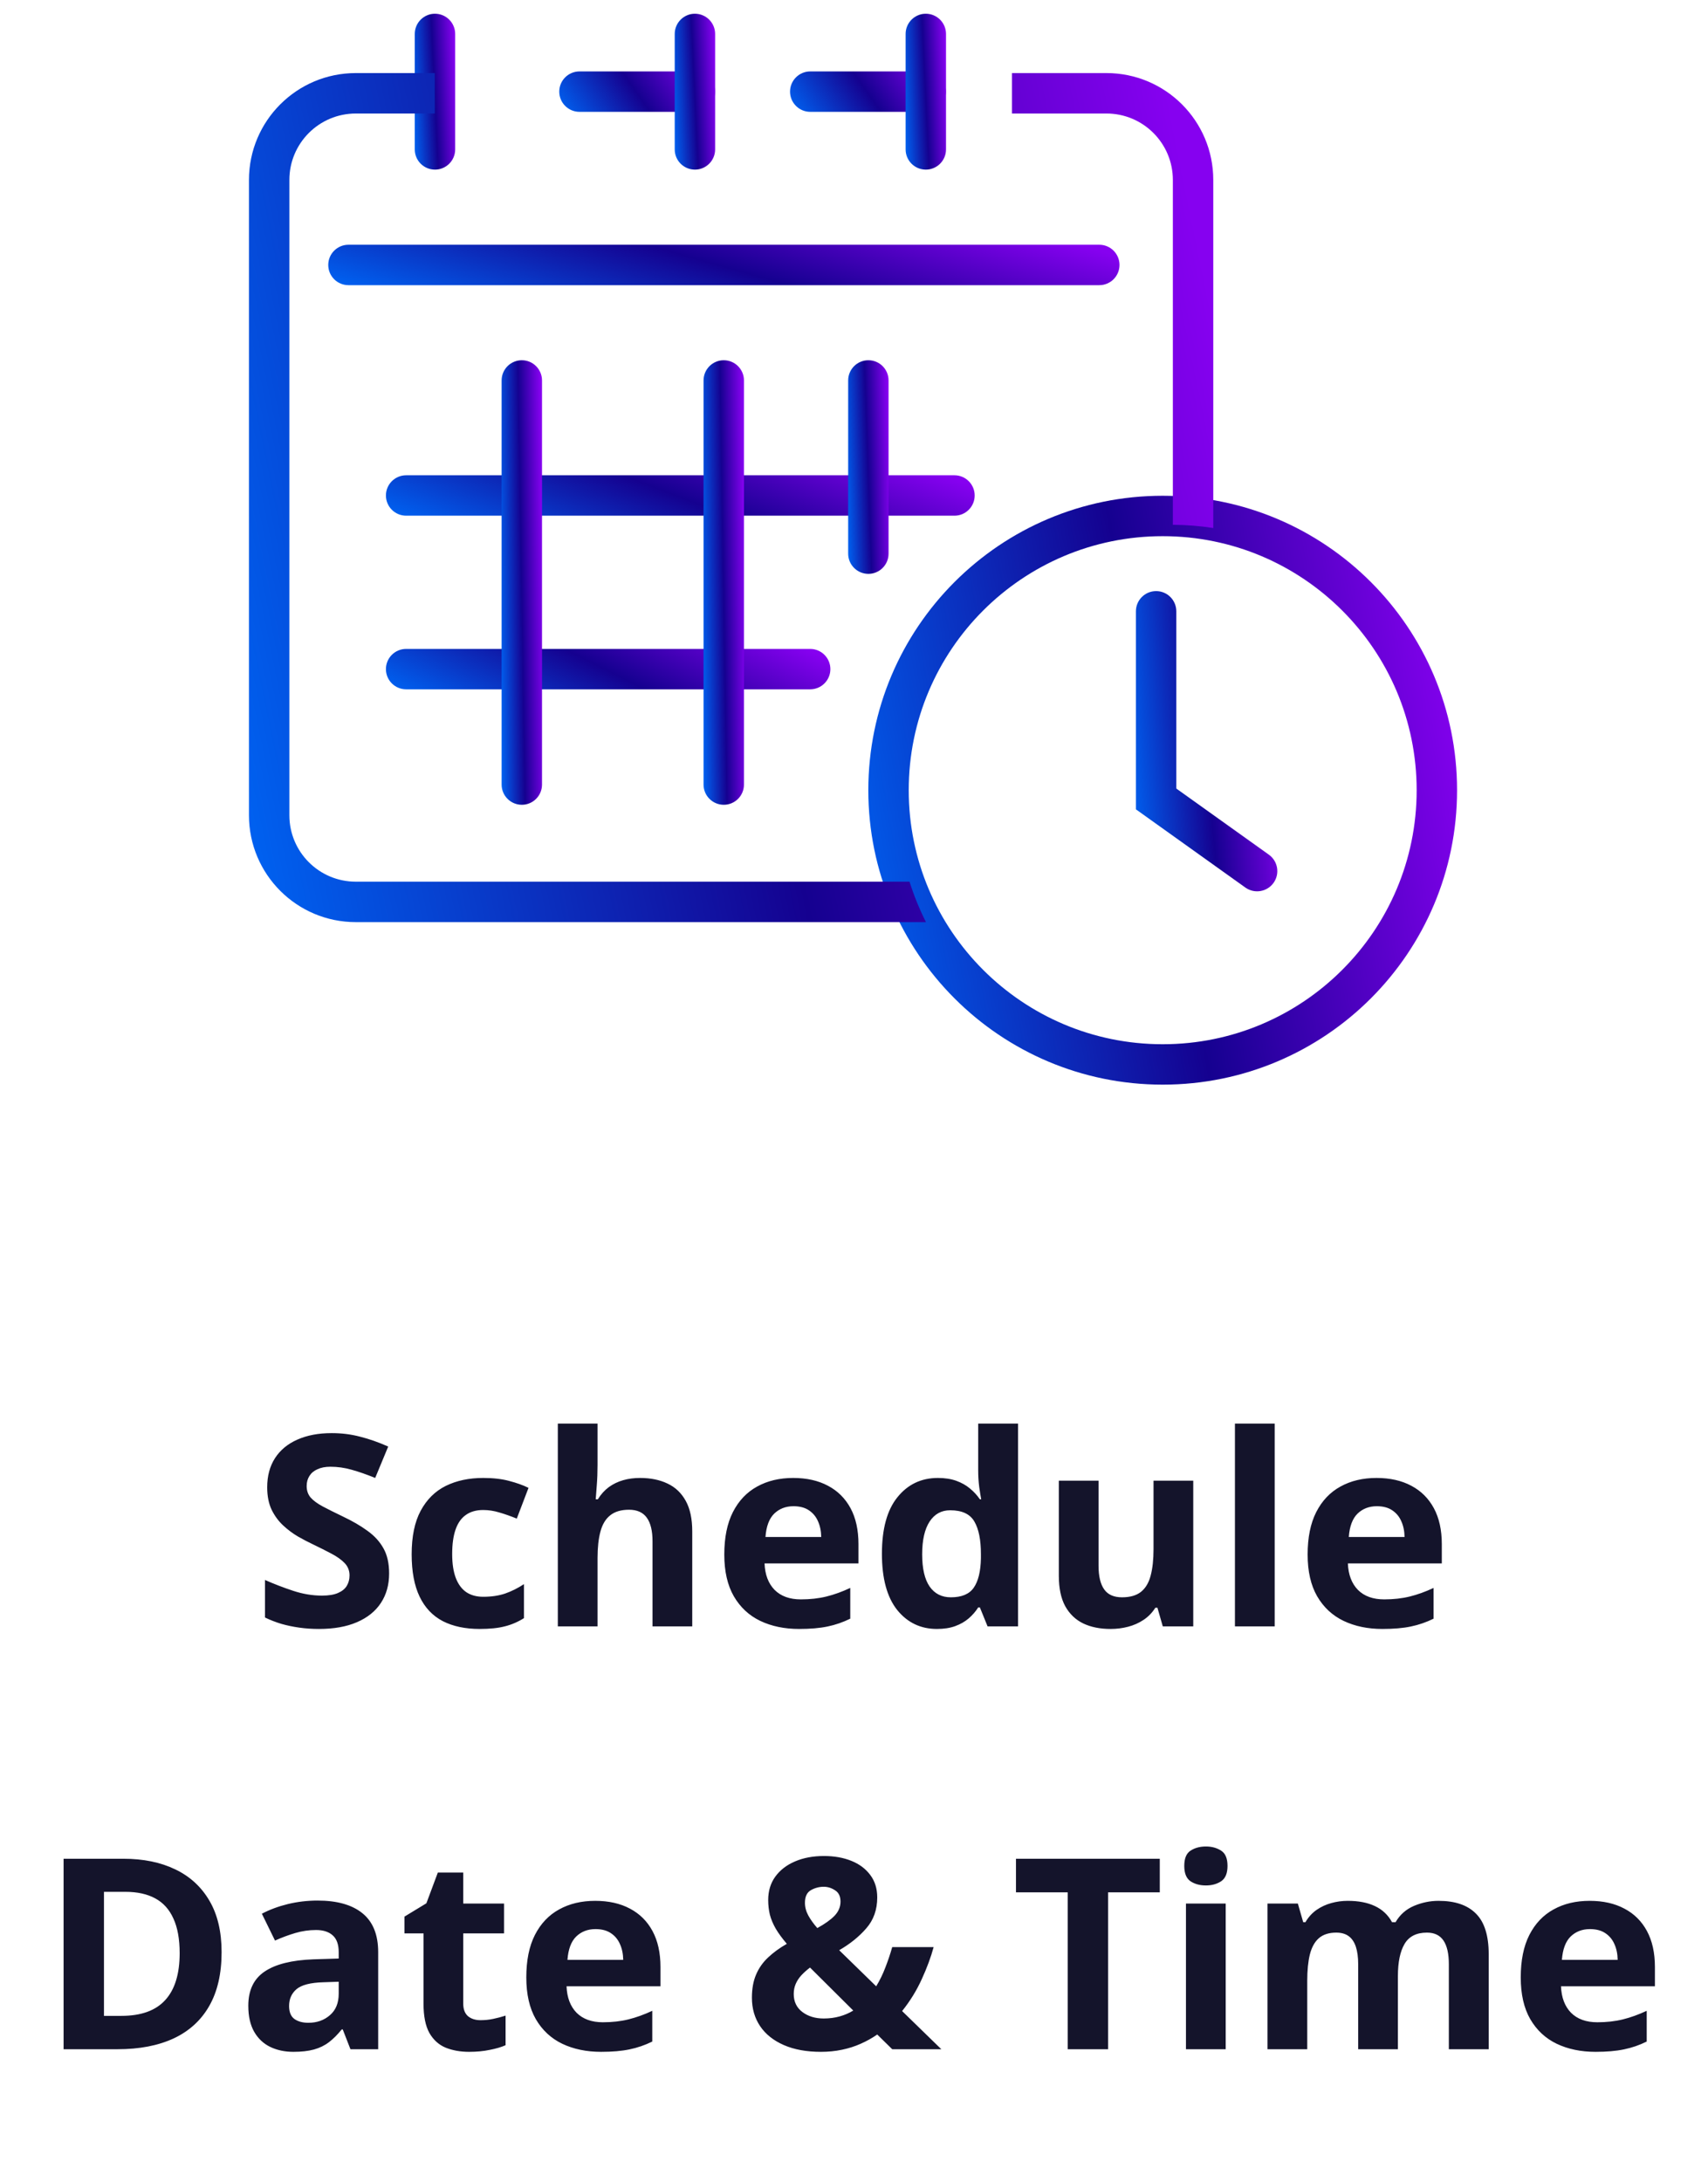 <svg xmlns="http://www.w3.org/2000/svg" width="101" height="129" viewBox="0 0 101 129" fill="none">
<path fill-rule="evenodd" clip-rule="evenodd" d="M68.365 34.945C69.024 34.945 69.559 35.48 69.559 36.14V46.618L75.032 50.527C75.569 50.911 75.693 51.657 75.31 52.194C74.926 52.73 74.18 52.855 73.643 52.471L67.17 47.847V36.14C67.17 35.48 67.705 34.945 68.365 34.945Z" fill="url(#paint0_linear_86986_169720)"/>
<path fill-rule="evenodd" clip-rule="evenodd" d="M68.754 31.698C60.46 31.698 53.736 38.422 53.736 46.716C53.736 55.01 60.46 61.734 68.754 61.734C77.048 61.734 83.772 55.01 83.772 46.716C83.772 38.422 77.048 31.698 68.754 31.698ZM51.347 46.716C51.347 37.102 59.14 29.309 68.754 29.309C78.368 29.309 86.161 37.102 86.161 46.716C86.161 56.33 78.368 64.123 68.754 64.123C59.14 64.123 51.347 56.33 51.347 46.716Z" fill="url(#paint1_linear_86986_169720)"/>
<path fill-rule="evenodd" clip-rule="evenodd" d="M19.411 15.664C19.411 15.004 19.946 14.469 20.607 14.469H65.004C65.664 14.469 66.2 15.004 66.2 15.664C66.2 16.324 65.664 16.859 65.004 16.859H20.607C19.946 16.859 19.411 16.324 19.411 15.664Z" fill="url(#paint2_linear_86986_169720)"/>
<path fill-rule="evenodd" clip-rule="evenodd" d="M22.821 29.292C22.821 28.633 23.356 28.098 24.016 28.098H56.441C57.101 28.098 57.636 28.633 57.636 29.292C57.636 29.952 57.101 30.487 56.441 30.487H24.016C23.356 30.487 22.821 29.952 22.821 29.292Z" fill="url(#paint3_linear_86986_169720)"/>
<path fill-rule="evenodd" clip-rule="evenodd" d="M22.821 39.558C22.821 38.898 23.356 38.363 24.016 38.363H47.908C48.568 38.363 49.103 38.898 49.103 39.558C49.103 40.218 48.568 40.752 47.908 40.752H24.016C23.356 40.752 22.821 40.218 22.821 39.558Z" fill="url(#paint4_linear_86986_169720)"/>
<path fill-rule="evenodd" clip-rule="evenodd" d="M30.857 21.297C31.517 21.297 32.051 21.832 32.051 22.491V46.384C32.051 47.043 31.517 47.578 30.857 47.578C30.197 47.578 29.662 47.043 29.662 46.384V22.491C29.662 21.832 30.197 21.297 30.857 21.297Z" fill="url(#paint5_linear_86986_169720)"/>
<path fill-rule="evenodd" clip-rule="evenodd" d="M42.798 21.297C43.458 21.297 43.993 21.832 43.993 22.491V46.384C43.993 47.043 43.458 47.578 42.798 47.578C42.138 47.578 41.603 47.043 41.603 46.384V22.491C41.603 21.832 42.138 21.297 42.798 21.297Z" fill="url(#paint6_linear_86986_169720)"/>
<path fill-rule="evenodd" clip-rule="evenodd" d="M51.35 21.297C52.01 21.297 52.544 21.832 52.544 22.491V32.731C52.544 33.391 52.01 33.926 51.35 33.926C50.69 33.926 50.155 33.391 50.155 32.731V22.491C50.155 21.832 50.69 21.297 51.35 21.297Z" fill="url(#paint7_linear_86986_169720)"/>
<path fill-rule="evenodd" clip-rule="evenodd" d="M33.071 5.417C33.071 4.758 33.606 4.223 34.266 4.223H41.092C41.752 4.223 42.287 4.758 42.287 5.417C42.287 6.077 41.752 6.612 41.092 6.612H34.266C33.606 6.612 33.071 6.077 33.071 5.417Z" fill="url(#paint8_linear_86986_169720)"/>
<path fill-rule="evenodd" clip-rule="evenodd" d="M46.718 5.417C46.718 4.758 47.253 4.223 47.912 4.223H54.739C55.398 4.223 55.933 4.758 55.933 5.417C55.933 6.077 55.398 6.612 54.739 6.612H47.912C47.253 6.612 46.718 6.077 46.718 5.417Z" fill="url(#paint9_linear_86986_169720)"/>
<path fill-rule="evenodd" clip-rule="evenodd" d="M41.093 0.812C41.753 0.812 42.288 1.347 42.288 2.007V8.833C42.288 9.493 41.753 10.028 41.093 10.028C40.433 10.028 39.898 9.493 39.898 8.833V2.007C39.898 1.347 40.433 0.812 41.093 0.812Z" fill="url(#paint10_linear_86986_169720)"/>
<path fill-rule="evenodd" clip-rule="evenodd" d="M54.746 0.812C55.406 0.812 55.941 1.347 55.941 2.007V8.833C55.941 9.493 55.406 10.028 54.746 10.028C54.087 10.028 53.552 9.493 53.552 8.833V2.007C53.552 1.347 54.087 0.812 54.746 0.812Z" fill="url(#paint11_linear_86986_169720)"/>
<path fill-rule="evenodd" clip-rule="evenodd" d="M25.721 0.812C26.381 0.812 26.916 1.347 26.916 2.007V8.833C26.916 9.493 26.381 10.028 25.721 10.028C25.061 10.028 24.526 9.493 24.526 8.833V2.007C24.526 1.347 25.061 0.812 25.721 0.812Z" fill="url(#paint12_linear_86986_169720)"/>
<path fill-rule="evenodd" clip-rule="evenodd" d="M21.039 4.32H25.711V6.711H21.039C18.87 6.711 17.112 8.469 17.112 10.637V48.198C17.112 50.366 18.87 52.124 21.039 52.124H53.784C54.045 52.952 54.371 53.751 54.756 54.515H21.039C17.55 54.515 14.722 51.686 14.722 48.198V10.637C14.722 7.149 17.55 4.32 21.039 4.32ZM71.745 31.216V10.637C71.745 7.149 68.917 4.32 65.428 4.32H59.843V6.711H65.428C67.597 6.711 69.355 8.469 69.355 10.637V31.025C70.167 31.03 70.965 31.095 71.745 31.216Z" fill="url(#paint13_linear_86986_169720)"/>
<path d="M23.01 93.021C23.01 93.689 22.849 94.269 22.525 94.762C22.202 95.255 21.729 95.635 21.108 95.902C20.491 96.169 19.742 96.302 18.858 96.302C18.468 96.302 18.086 96.277 17.711 96.225C17.341 96.174 16.984 96.1 16.64 96.002C16.301 95.899 15.977 95.774 15.669 95.625V93.406C16.203 93.642 16.758 93.856 17.333 94.046C17.908 94.236 18.479 94.331 19.043 94.331C19.434 94.331 19.747 94.279 19.983 94.177C20.224 94.074 20.399 93.933 20.507 93.753C20.615 93.573 20.669 93.368 20.669 93.136C20.669 92.854 20.574 92.613 20.384 92.412C20.194 92.212 19.932 92.025 19.598 91.85C19.269 91.675 18.897 91.488 18.481 91.288C18.219 91.165 17.934 91.016 17.626 90.841C17.318 90.661 17.025 90.443 16.748 90.186C16.471 89.93 16.242 89.619 16.062 89.254C15.888 88.885 15.8 88.443 15.8 87.929C15.8 87.257 15.954 86.681 16.262 86.204C16.571 85.726 17.01 85.362 17.58 85.11C18.155 84.853 18.833 84.725 19.613 84.725C20.199 84.725 20.756 84.794 21.285 84.933C21.819 85.066 22.376 85.261 22.956 85.518L22.186 87.375C21.668 87.164 21.203 87.002 20.792 86.889C20.381 86.771 19.963 86.712 19.536 86.712C19.238 86.712 18.984 86.761 18.774 86.859C18.563 86.951 18.404 87.085 18.296 87.259C18.188 87.429 18.134 87.626 18.134 87.852C18.134 88.119 18.211 88.345 18.366 88.53C18.525 88.71 18.761 88.885 19.074 89.054C19.393 89.223 19.788 89.421 20.26 89.647C20.836 89.919 21.326 90.204 21.732 90.502C22.142 90.795 22.458 91.141 22.679 91.542C22.9 91.937 23.01 92.43 23.01 93.021ZM28.364 96.302C27.512 96.302 26.785 96.148 26.184 95.84C25.583 95.527 25.126 95.044 24.813 94.392C24.5 93.74 24.343 92.906 24.343 91.889C24.343 90.836 24.52 89.978 24.875 89.316C25.234 88.648 25.73 88.158 26.361 87.844C26.998 87.531 27.735 87.375 28.572 87.375C29.168 87.375 29.681 87.434 30.113 87.552C30.549 87.665 30.929 87.801 31.253 87.96L30.559 89.778C30.19 89.629 29.846 89.508 29.527 89.416C29.209 89.318 28.89 89.27 28.572 89.27C28.161 89.27 27.82 89.367 27.547 89.562C27.275 89.752 27.073 90.04 26.939 90.425C26.805 90.81 26.739 91.293 26.739 91.873C26.739 92.443 26.811 92.916 26.954 93.291C27.098 93.665 27.306 93.945 27.578 94.13C27.851 94.31 28.182 94.4 28.572 94.4C29.06 94.4 29.494 94.336 29.874 94.207C30.254 94.074 30.624 93.889 30.983 93.653V95.663C30.624 95.889 30.246 96.051 29.851 96.148C29.46 96.251 28.965 96.302 28.364 96.302ZM35.335 84.162V86.604C35.335 87.031 35.32 87.436 35.289 87.821C35.263 88.207 35.243 88.479 35.227 88.638H35.351C35.536 88.34 35.754 88.099 36.005 87.914C36.262 87.729 36.545 87.593 36.853 87.506C37.161 87.418 37.492 87.375 37.846 87.375C38.468 87.375 39.01 87.485 39.472 87.706C39.934 87.922 40.294 88.263 40.55 88.73C40.807 89.193 40.935 89.793 40.935 90.533V96.148H38.586V91.118C38.586 90.502 38.473 90.037 38.247 89.724C38.021 89.411 37.672 89.254 37.2 89.254C36.727 89.254 36.355 89.365 36.083 89.585C35.81 89.801 35.618 90.122 35.505 90.548C35.392 90.969 35.335 91.486 35.335 92.097V96.148H32.986V84.162H35.335ZM46.905 87.375C47.701 87.375 48.387 87.529 48.962 87.837C49.537 88.14 49.981 88.582 50.295 89.162C50.608 89.742 50.764 90.451 50.764 91.288V92.428H45.211C45.236 93.09 45.434 93.612 45.804 93.992C46.179 94.367 46.697 94.554 47.36 94.554C47.909 94.554 48.413 94.497 48.87 94.384C49.327 94.272 49.797 94.102 50.279 93.876V95.694C49.853 95.904 49.406 96.059 48.939 96.156C48.477 96.254 47.914 96.302 47.252 96.302C46.389 96.302 45.624 96.143 44.956 95.825C44.294 95.507 43.773 95.021 43.393 94.369C43.018 93.717 42.83 92.895 42.83 91.904C42.83 90.897 43 90.061 43.339 89.393C43.683 88.72 44.16 88.217 44.772 87.883C45.383 87.544 46.094 87.375 46.905 87.375ZM46.921 89.046C46.464 89.046 46.084 89.193 45.781 89.485C45.483 89.778 45.311 90.238 45.265 90.864H48.562C48.556 90.515 48.492 90.204 48.369 89.932C48.251 89.66 48.071 89.444 47.83 89.285C47.593 89.126 47.291 89.046 46.921 89.046ZM55.402 96.302C54.441 96.302 53.658 95.928 53.052 95.178C52.452 94.423 52.151 93.316 52.151 91.858C52.151 90.384 52.457 89.27 53.068 88.515C53.679 87.755 54.477 87.375 55.463 87.375C55.874 87.375 56.236 87.431 56.55 87.544C56.863 87.657 57.132 87.809 57.358 87.999C57.589 88.189 57.785 88.402 57.944 88.638H58.021C57.99 88.474 57.952 88.232 57.905 87.914C57.864 87.59 57.844 87.259 57.844 86.92V84.162H60.201V96.148H58.398L57.944 95.031H57.844C57.695 95.268 57.507 95.483 57.281 95.679C57.06 95.869 56.796 96.02 56.488 96.133C56.18 96.246 55.818 96.302 55.402 96.302ZM56.226 94.431C56.868 94.431 57.32 94.241 57.582 93.861C57.849 93.475 57.99 92.898 58.005 92.127V91.873C58.005 91.036 57.877 90.397 57.62 89.955C57.364 89.508 56.886 89.285 56.188 89.285C55.669 89.285 55.263 89.508 54.97 89.955C54.678 90.402 54.531 91.046 54.531 91.889C54.531 92.731 54.678 93.365 54.97 93.791C55.268 94.218 55.687 94.431 56.226 94.431ZM70.561 87.536V96.148H68.759L68.443 95.047H68.32C68.135 95.34 67.904 95.578 67.626 95.763C67.349 95.948 67.044 96.084 66.71 96.171C66.376 96.259 66.029 96.302 65.67 96.302C65.054 96.302 64.517 96.195 64.06 95.979C63.603 95.758 63.246 95.417 62.989 94.954C62.738 94.492 62.612 93.891 62.612 93.152V87.536H64.961V92.567C64.961 93.183 65.072 93.647 65.293 93.961C65.513 94.274 65.865 94.431 66.348 94.431C66.825 94.431 67.2 94.323 67.472 94.107C67.745 93.886 67.935 93.565 68.043 93.144C68.156 92.718 68.212 92.199 68.212 91.588V87.536H70.561ZM75.376 96.148H73.026V84.162H75.376V96.148ZM81.4 87.375C82.196 87.375 82.881 87.529 83.456 87.837C84.031 88.14 84.476 88.582 84.789 89.162C85.102 89.742 85.259 90.451 85.259 91.288V92.428H79.705C79.731 93.09 79.928 93.612 80.298 93.992C80.673 94.367 81.192 94.554 81.854 94.554C82.404 94.554 82.907 94.497 83.364 94.384C83.821 94.272 84.291 94.102 84.773 93.876V95.694C84.347 95.904 83.9 96.059 83.433 96.156C82.971 96.254 82.409 96.302 81.746 96.302C80.883 96.302 80.118 96.143 79.451 95.825C78.788 95.507 78.267 95.021 77.887 94.369C77.512 93.717 77.325 92.895 77.325 91.904C77.325 90.897 77.494 90.061 77.833 89.393C78.177 88.72 78.655 88.217 79.266 87.883C79.877 87.544 80.588 87.375 81.4 87.375ZM81.415 89.046C80.958 89.046 80.578 89.193 80.275 89.485C79.977 89.778 79.805 90.238 79.759 90.864H83.056C83.051 90.515 82.986 90.204 82.863 89.932C82.745 89.66 82.565 89.444 82.324 89.285C82.088 89.126 81.785 89.046 81.415 89.046ZM13.104 115.41C13.104 116.678 12.86 117.739 12.373 118.591C11.89 119.438 11.189 120.078 10.27 120.509C9.35 120.935 8.244 121.148 6.95 121.148H3.76V109.887H7.296C8.477 109.887 9.502 110.097 10.37 110.518C11.238 110.934 11.91 111.553 12.388 112.375C12.866 113.191 13.104 114.203 13.104 115.41ZM10.624 115.471C10.624 114.639 10.501 113.956 10.254 113.422C10.013 112.883 9.653 112.485 9.176 112.228C8.703 111.972 8.118 111.843 7.419 111.843H6.148V119.176H7.173C8.339 119.176 9.204 118.866 9.769 118.244C10.339 117.623 10.624 116.699 10.624 115.471ZM18.781 112.359C19.937 112.359 20.823 112.611 21.439 113.114C22.055 113.617 22.363 114.383 22.363 115.41V121.148H20.723L20.268 119.978H20.206C19.96 120.286 19.708 120.537 19.452 120.732C19.195 120.928 18.9 121.071 18.566 121.164C18.232 121.256 17.826 121.302 17.349 121.302C16.84 121.302 16.383 121.205 15.977 121.01C15.577 120.815 15.261 120.517 15.03 120.116C14.799 119.711 14.683 119.197 14.683 118.576C14.683 117.662 15.004 116.989 15.646 116.557C16.288 116.121 17.251 115.88 18.535 115.833L20.029 115.787V115.41C20.029 114.958 19.911 114.627 19.675 114.416C19.439 114.205 19.11 114.1 18.689 114.1C18.273 114.1 17.865 114.159 17.464 114.277C17.064 114.395 16.663 114.544 16.262 114.724L15.485 113.137C15.942 112.896 16.453 112.706 17.017 112.567C17.587 112.429 18.175 112.359 18.781 112.359ZM20.029 117.158L19.12 117.189C18.36 117.21 17.831 117.346 17.534 117.597C17.241 117.849 17.095 118.18 17.095 118.591C17.095 118.95 17.2 119.207 17.41 119.361C17.621 119.51 17.896 119.585 18.235 119.585C18.738 119.585 19.162 119.436 19.506 119.138C19.855 118.84 20.029 118.416 20.029 117.867V117.158ZM28.418 119.431C28.675 119.431 28.924 119.405 29.165 119.354C29.412 119.302 29.656 119.238 29.897 119.161V120.91C29.645 121.023 29.332 121.115 28.957 121.187C28.587 121.264 28.182 121.302 27.74 121.302C27.227 121.302 26.764 121.22 26.354 121.056C25.948 120.887 25.627 120.596 25.391 120.186C25.16 119.77 25.044 119.192 25.044 118.452V114.3H23.919V113.307L25.213 112.521L25.891 110.703H27.393V112.536H29.805V114.3H27.393V118.452C27.393 118.781 27.486 119.028 27.671 119.192C27.861 119.351 28.11 119.431 28.418 119.431ZM35.197 112.375C35.993 112.375 36.678 112.529 37.253 112.837C37.828 113.14 38.273 113.581 38.586 114.162C38.899 114.742 39.056 115.451 39.056 116.288V117.428H33.502C33.528 118.09 33.725 118.612 34.095 118.992C34.47 119.366 34.989 119.554 35.651 119.554C36.201 119.554 36.704 119.497 37.161 119.384C37.618 119.271 38.088 119.102 38.571 118.876V120.694C38.144 120.905 37.698 121.059 37.23 121.156C36.768 121.254 36.206 121.302 35.543 121.302C34.681 121.302 33.915 121.143 33.248 120.825C32.585 120.507 32.064 120.021 31.684 119.369C31.309 118.717 31.122 117.895 31.122 116.904C31.122 115.898 31.291 115.06 31.63 114.393C31.974 113.72 32.452 113.217 33.063 112.883C33.674 112.544 34.385 112.375 35.197 112.375ZM35.212 114.046C34.755 114.046 34.375 114.193 34.072 114.485C33.774 114.778 33.602 115.238 33.556 115.864H36.853C36.848 115.515 36.783 115.204 36.66 114.932C36.542 114.66 36.362 114.444 36.121 114.285C35.885 114.126 35.582 114.046 35.212 114.046ZM48.723 109.725C49.329 109.725 49.868 109.82 50.341 110.01C50.813 110.2 51.186 110.477 51.458 110.842C51.735 111.206 51.874 111.651 51.874 112.174C51.874 112.898 51.658 113.507 51.227 114C50.8 114.493 50.266 114.924 49.624 115.294L51.812 117.428C52.028 117.074 52.21 116.699 52.359 116.303C52.513 115.908 52.647 115.51 52.76 115.109H55.209C55.05 115.7 54.816 116.331 54.508 117.004C54.205 117.672 53.818 118.301 53.345 118.891L55.664 121.148H52.76L51.874 120.278C51.571 120.489 51.245 120.671 50.895 120.825C50.551 120.979 50.182 121.097 49.786 121.179C49.396 121.261 48.983 121.302 48.546 121.302C47.694 121.302 46.962 121.169 46.351 120.902C45.74 120.635 45.272 120.263 44.949 119.785C44.625 119.302 44.463 118.743 44.463 118.106C44.463 117.572 44.546 117.115 44.71 116.735C44.874 116.349 45.111 116.013 45.419 115.725C45.727 115.433 46.096 115.163 46.528 114.917C46.256 114.598 46.037 114.3 45.873 114.023C45.714 113.746 45.598 113.471 45.526 113.199C45.46 112.922 45.426 112.631 45.426 112.328C45.426 111.794 45.565 111.335 45.842 110.95C46.125 110.559 46.513 110.259 47.005 110.048C47.504 109.833 48.076 109.725 48.723 109.725ZM47.899 116.319C47.704 116.468 47.532 116.622 47.383 116.781C47.239 116.94 47.129 117.109 47.052 117.289C46.975 117.469 46.936 117.667 46.936 117.882C46.936 118.334 47.106 118.689 47.444 118.945C47.783 119.202 48.205 119.331 48.708 119.331C49.047 119.331 49.363 119.289 49.655 119.207C49.948 119.125 50.215 119.01 50.456 118.861L47.899 116.319ZM48.708 111.543C48.446 111.543 48.194 111.609 47.953 111.743C47.717 111.877 47.599 112.126 47.599 112.49C47.599 112.747 47.665 112.999 47.799 113.245C47.932 113.486 48.11 113.733 48.33 113.985C48.772 113.743 49.111 113.502 49.347 113.261C49.583 113.014 49.702 112.734 49.702 112.421C49.702 112.108 49.594 111.884 49.378 111.751C49.167 111.612 48.944 111.543 48.708 111.543ZM65.524 121.148H63.136V111.874H60.078V109.887H68.582V111.874H65.524V121.148ZM72.48 112.536V121.148H70.13V112.536H72.48ZM71.309 109.162C71.658 109.162 71.958 109.245 72.21 109.409C72.462 109.568 72.587 109.869 72.587 110.31C72.587 110.747 72.462 111.05 72.21 111.219C71.958 111.384 71.658 111.466 71.309 111.466C70.954 111.466 70.651 111.384 70.4 111.219C70.153 111.05 70.03 110.747 70.03 110.31C70.03 109.869 70.153 109.568 70.4 109.409C70.651 109.245 70.954 109.162 71.309 109.162ZM85.066 112.375C86.042 112.375 86.779 112.626 87.277 113.13C87.78 113.628 88.032 114.429 88.032 115.533V121.148H85.675V116.118C85.675 115.502 85.57 115.037 85.359 114.724C85.148 114.411 84.822 114.254 84.381 114.254C83.759 114.254 83.318 114.478 83.056 114.924C82.794 115.366 82.663 116 82.663 116.827V121.148H80.314V116.118C80.314 115.708 80.267 115.363 80.175 115.086C80.082 114.809 79.941 114.601 79.751 114.462C79.561 114.324 79.317 114.254 79.019 114.254C78.583 114.254 78.239 114.365 77.987 114.585C77.741 114.801 77.564 115.122 77.456 115.548C77.353 115.969 77.302 116.486 77.302 117.097V121.148H74.952V112.536H76.747L77.063 113.638H77.194C77.368 113.34 77.587 113.099 77.849 112.914C78.115 112.729 78.408 112.593 78.727 112.506C79.045 112.418 79.369 112.375 79.697 112.375C80.329 112.375 80.863 112.477 81.299 112.683C81.741 112.888 82.08 113.207 82.316 113.638H82.524C82.781 113.196 83.143 112.875 83.61 112.675C84.083 112.475 84.568 112.375 85.066 112.375ZM94.002 112.375C94.798 112.375 95.483 112.529 96.058 112.837C96.634 113.14 97.078 113.581 97.391 114.162C97.704 114.742 97.861 115.451 97.861 116.288V117.428H92.307C92.333 118.09 92.531 118.612 92.9 118.992C93.275 119.366 93.794 119.554 94.456 119.554C95.006 119.554 95.509 119.497 95.966 119.384C96.423 119.271 96.893 119.102 97.376 118.876V120.694C96.95 120.905 96.503 121.059 96.035 121.156C95.573 121.254 95.011 121.302 94.348 121.302C93.486 121.302 92.721 121.143 92.053 120.825C91.391 120.507 90.869 120.021 90.489 119.369C90.114 118.717 89.927 117.895 89.927 116.904C89.927 115.898 90.096 115.06 90.435 114.393C90.779 113.72 91.257 113.217 91.868 112.883C92.479 112.544 93.19 112.375 94.002 112.375ZM94.017 114.046C93.56 114.046 93.18 114.193 92.877 114.485C92.579 114.778 92.407 115.238 92.361 115.864H95.658C95.653 115.515 95.589 115.204 95.465 114.932C95.347 114.66 95.168 114.444 94.926 114.285C94.69 114.126 94.387 114.046 94.017 114.046Z" fill="#14142B"/>
<defs>
<linearGradient id="paint0_linear_86986_169720" x1="67.246" y1="51.158" x2="76.414" y2="50.378" gradientUnits="userSpaceOnUse">
<stop stop-color="#0060EF"/>
<stop offset="0.505" stop-color="#150190"/>
<stop offset="1" stop-color="#8601F0"/>
</linearGradient>
<linearGradient id="paint1_linear_86986_169720" x1="51.663" y1="61.11" x2="88.894" y2="54.386" gradientUnits="userSpaceOnUse">
<stop stop-color="#0060EF"/>
<stop offset="0.505" stop-color="#150190"/>
<stop offset="1" stop-color="#8601F0"/>
</linearGradient>
<linearGradient id="paint2_linear_86986_169720" x1="19.837" y1="16.652" x2="23.665" y2="3.119" gradientUnits="userSpaceOnUse">
<stop stop-color="#0060EF"/>
<stop offset="0.505" stop-color="#150190"/>
<stop offset="1" stop-color="#8601F0"/>
</linearGradient>
<linearGradient id="paint3_linear_86986_169720" x1="23.138" y1="30.28" x2="27.988" y2="17.515" gradientUnits="userSpaceOnUse">
<stop stop-color="#0060EF"/>
<stop offset="0.505" stop-color="#150190"/>
<stop offset="1" stop-color="#8601F0"/>
</linearGradient>
<linearGradient id="paint4_linear_86986_169720" x1="23.06" y1="40.546" x2="28.927" y2="28.89" gradientUnits="userSpaceOnUse">
<stop stop-color="#0060EF"/>
<stop offset="0.505" stop-color="#150190"/>
<stop offset="1" stop-color="#8601F0"/>
</linearGradient>
<linearGradient id="paint5_linear_86986_169720" x1="29.684" y1="45.304" x2="32.322" y2="45.261" gradientUnits="userSpaceOnUse">
<stop stop-color="#0060EF"/>
<stop offset="0.505" stop-color="#150190"/>
<stop offset="1" stop-color="#8601F0"/>
</linearGradient>
<linearGradient id="paint6_linear_86986_169720" x1="41.625" y1="45.304" x2="44.263" y2="45.261" gradientUnits="userSpaceOnUse">
<stop stop-color="#0060EF"/>
<stop offset="0.505" stop-color="#150190"/>
<stop offset="1" stop-color="#8601F0"/>
</linearGradient>
<linearGradient id="paint7_linear_86986_169720" x1="50.177" y1="32.833" x2="52.812" y2="32.743" gradientUnits="userSpaceOnUse">
<stop stop-color="#0060EF"/>
<stop offset="0.505" stop-color="#150190"/>
<stop offset="1" stop-color="#8601F0"/>
</linearGradient>
<linearGradient id="paint8_linear_86986_169720" x1="33.155" y1="6.405" x2="40.007" y2="1.632" gradientUnits="userSpaceOnUse">
<stop stop-color="#0060EF"/>
<stop offset="0.505" stop-color="#150190"/>
<stop offset="1" stop-color="#8601F0"/>
</linearGradient>
<linearGradient id="paint9_linear_86986_169720" x1="46.802" y1="6.405" x2="53.653" y2="1.632" gradientUnits="userSpaceOnUse">
<stop stop-color="#0060EF"/>
<stop offset="0.505" stop-color="#150190"/>
<stop offset="1" stop-color="#8601F0"/>
</linearGradient>
<linearGradient id="paint10_linear_86986_169720" x1="39.92" y1="9.231" x2="42.553" y2="9.107" gradientUnits="userSpaceOnUse">
<stop stop-color="#0060EF"/>
<stop offset="0.505" stop-color="#150190"/>
<stop offset="1" stop-color="#8601F0"/>
</linearGradient>
<linearGradient id="paint11_linear_86986_169720" x1="53.574" y1="9.231" x2="56.206" y2="9.107" gradientUnits="userSpaceOnUse">
<stop stop-color="#0060EF"/>
<stop offset="0.505" stop-color="#150190"/>
<stop offset="1" stop-color="#8601F0"/>
</linearGradient>
<linearGradient id="paint12_linear_86986_169720" x1="24.548" y1="9.231" x2="27.181" y2="9.107" gradientUnits="userSpaceOnUse">
<stop stop-color="#0060EF"/>
<stop offset="0.505" stop-color="#150190"/>
<stop offset="1" stop-color="#8601F0"/>
</linearGradient>
<linearGradient id="paint13_linear_86986_169720" x1="15.24" y1="50.171" x2="75.667" y2="37.772" gradientUnits="userSpaceOnUse">
<stop stop-color="#0060EF"/>
<stop offset="0.505" stop-color="#150190"/>
<stop offset="1" stop-color="#8601F0"/>
</linearGradient>
</defs>
</svg>
